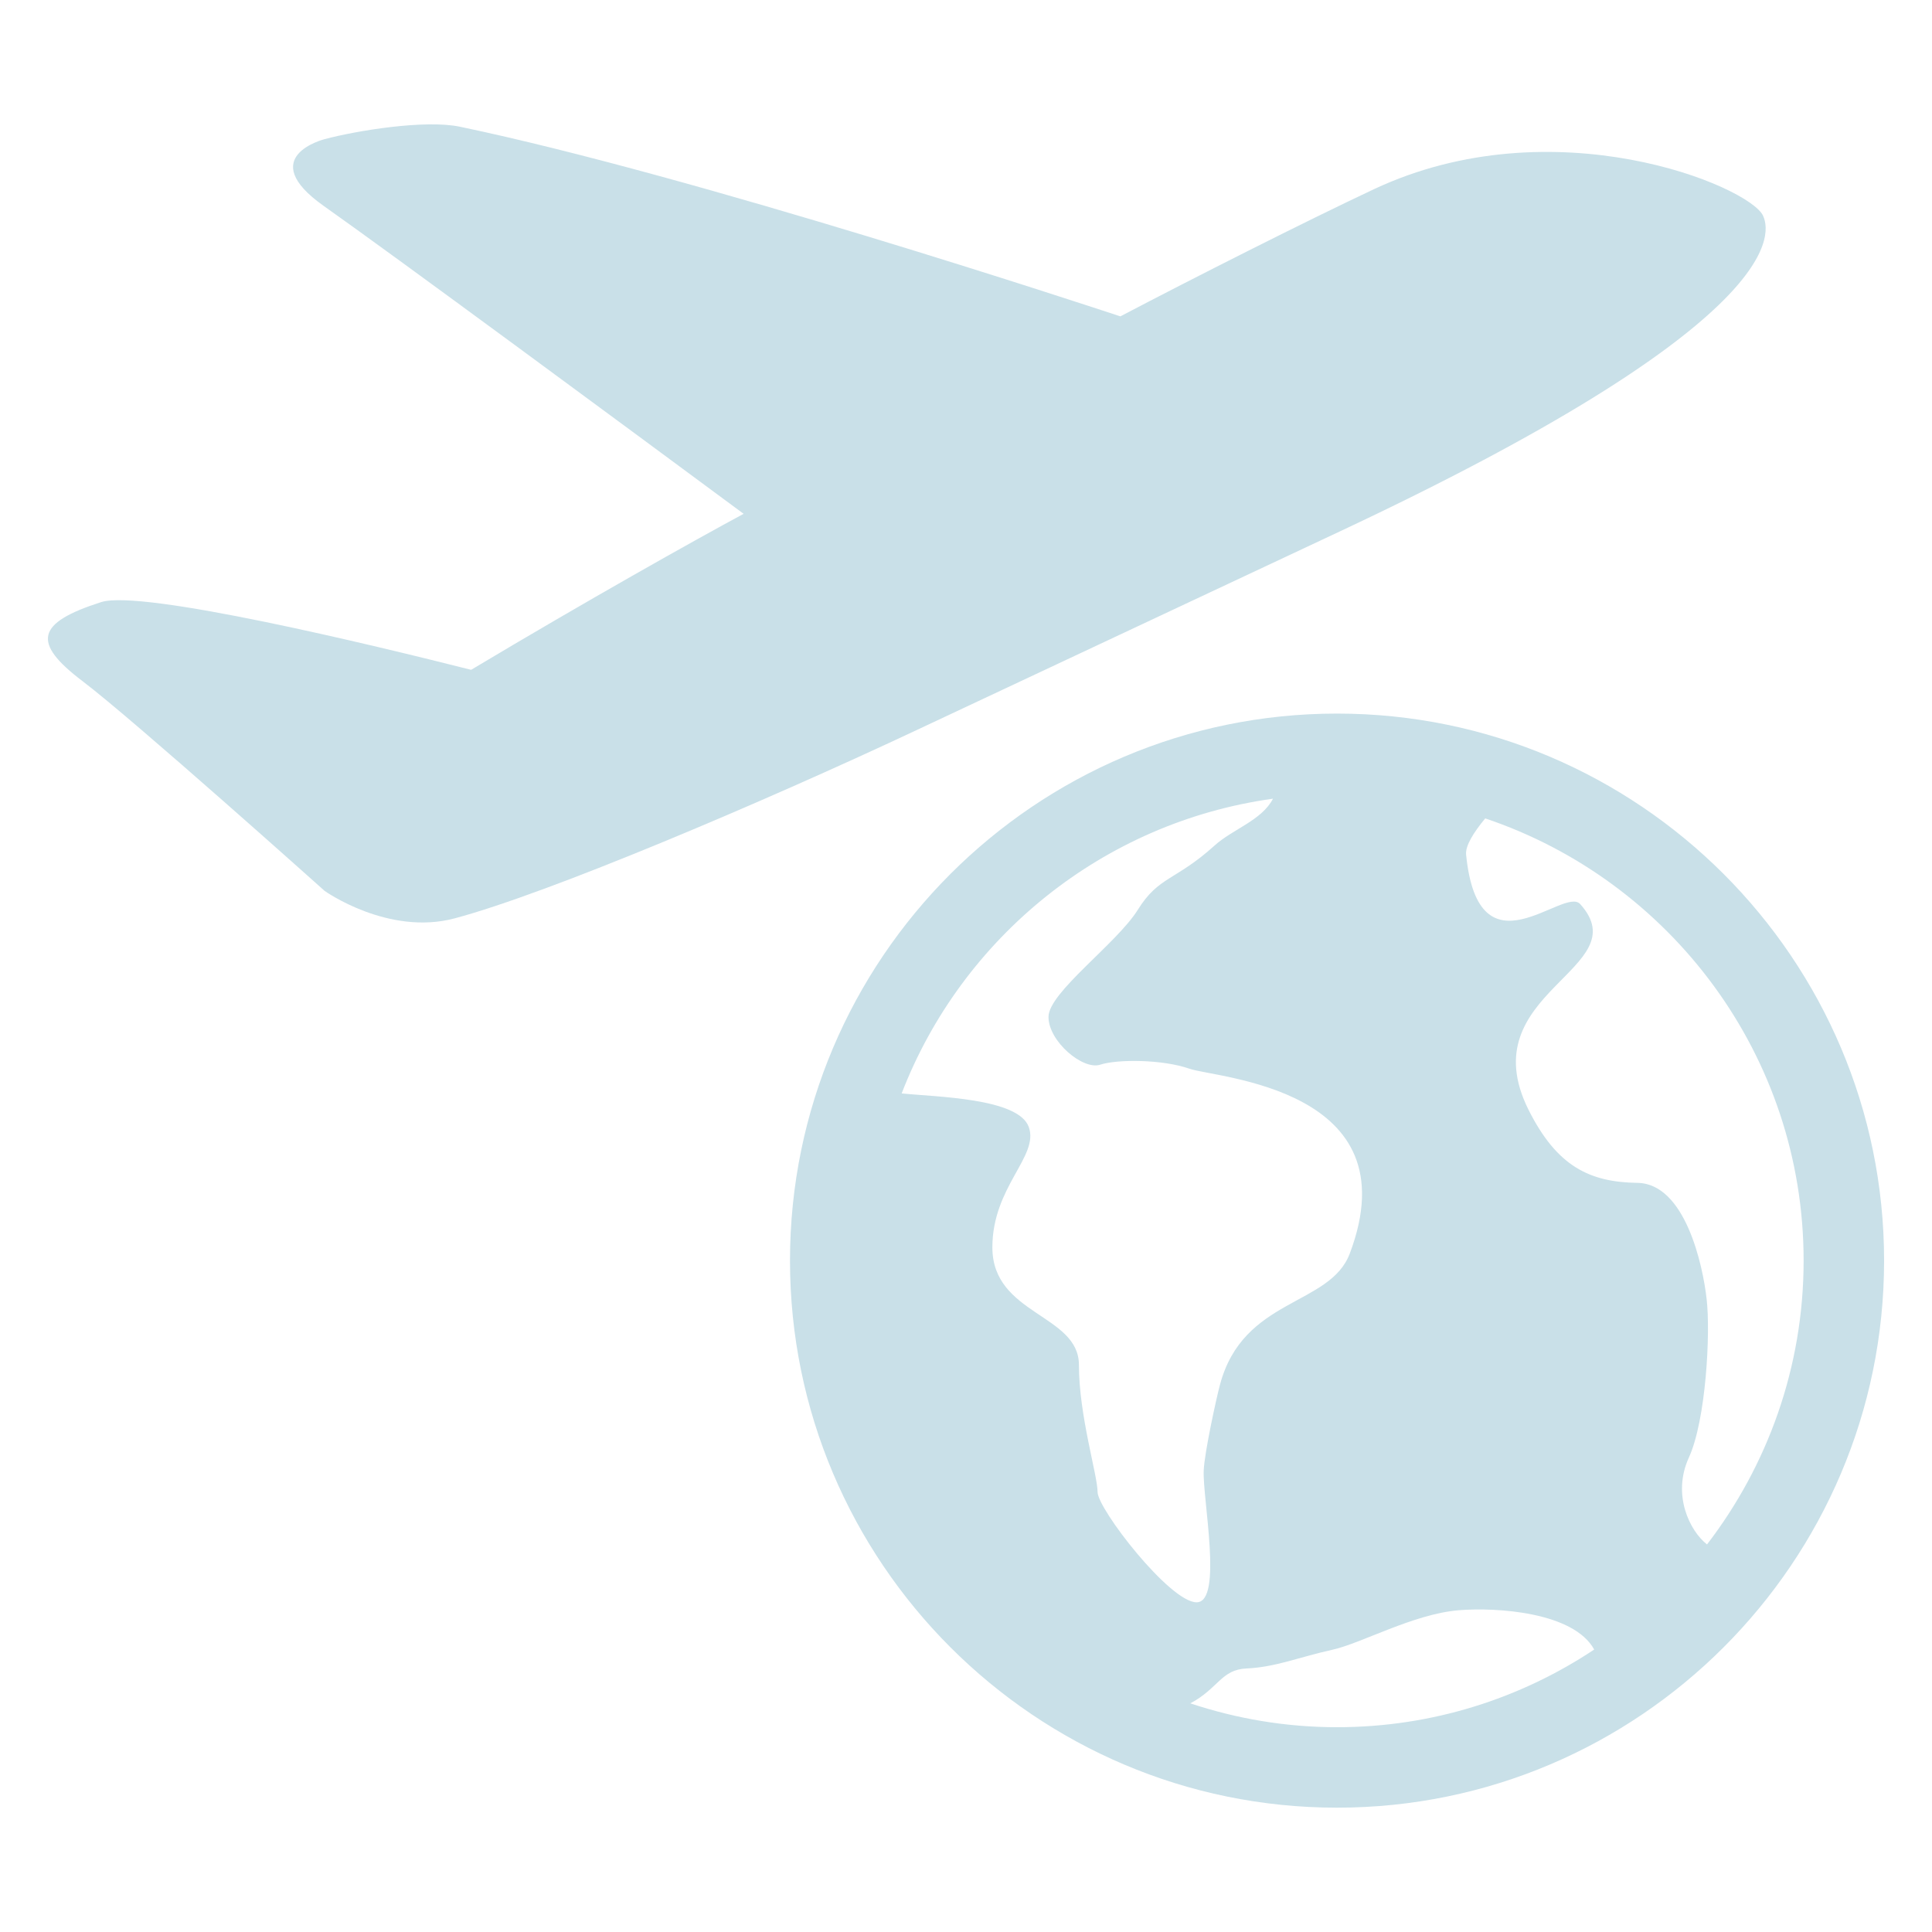 <svg width="20" height="20" viewBox="0 0 20 20" fill="none" xmlns="http://www.w3.org/2000/svg">
<path d="M18.251 2.233C18.358 2.464 18.365 3.392 13.864 5.504L9.452 7.575C7.916 8.296 5.688 9.245 4.706 9.507C4.018 9.69 3.361 9.223 3.361 9.223C3.361 9.223 1.38 7.449 0.854 7.051C0.328 6.652 0.373 6.449 1.047 6.233C1.466 6.099 3.858 6.676 4.877 6.934C6.08 6.215 7.178 5.599 7.698 5.319C6.444 4.391 4.098 2.659 3.35 2.131C2.633 1.623 3.359 1.441 3.359 1.441C3.69 1.352 4.403 1.236 4.762 1.312C7.206 1.823 11.285 3.172 11.598 3.275C12.345 2.883 13.509 2.294 14.222 1.959C16.085 1.084 18.108 1.926 18.251 2.233V2.233Z" fill="#C9E0E8"/>
<path d="M13.841 7.387C10.718 7.387 8.178 9.928 8.178 13.05C8.178 16.172 10.718 18.713 13.841 18.713C16.963 18.713 19.504 16.172 19.504 13.05C19.504 9.928 16.963 7.387 13.841 7.387V7.387ZM18.671 13.05C18.671 14.155 18.296 15.174 17.671 15.988C17.494 15.85 17.306 15.476 17.483 15.089C17.661 14.7 17.708 13.799 17.667 13.448C17.628 13.097 17.445 12.253 16.951 12.245C16.456 12.238 16.117 12.075 15.823 11.488C15.214 10.268 16.967 10.034 16.358 9.359C16.187 9.169 15.306 10.139 15.177 8.847C15.168 8.754 15.256 8.616 15.375 8.472C17.288 9.115 18.671 10.924 18.671 13.05V13.05ZM13.178 8.268C13.062 8.493 12.757 8.585 12.572 8.754C12.168 9.119 11.995 9.069 11.778 9.419C11.559 9.769 10.854 10.274 10.854 10.527C10.854 10.781 11.21 11.079 11.388 11.022C11.566 10.963 12.036 10.966 12.312 11.063C12.589 11.161 14.621 11.259 13.973 12.976C13.768 13.523 12.869 13.431 12.629 14.335C12.593 14.468 12.469 15.034 12.461 15.22C12.446 15.506 12.664 16.587 12.387 16.587C12.11 16.587 11.362 15.62 11.362 15.445C11.362 15.27 11.169 14.656 11.169 14.13C11.169 13.604 10.273 13.612 10.273 12.913C10.273 12.283 10.759 11.97 10.65 11.667C10.543 11.366 9.69 11.356 9.334 11.319C9.955 9.708 11.416 8.512 13.178 8.268V8.268ZM12.322 17.633C12.612 17.48 12.642 17.282 12.905 17.272C13.206 17.258 13.45 17.154 13.789 17.079C14.09 17.014 14.629 16.708 15.102 16.669C15.502 16.637 16.291 16.69 16.503 17.076C15.739 17.584 14.823 17.88 13.841 17.88C13.31 17.88 12.8 17.792 12.322 17.633V17.633Z" fill="#C9E0E8"/>
</svg>
